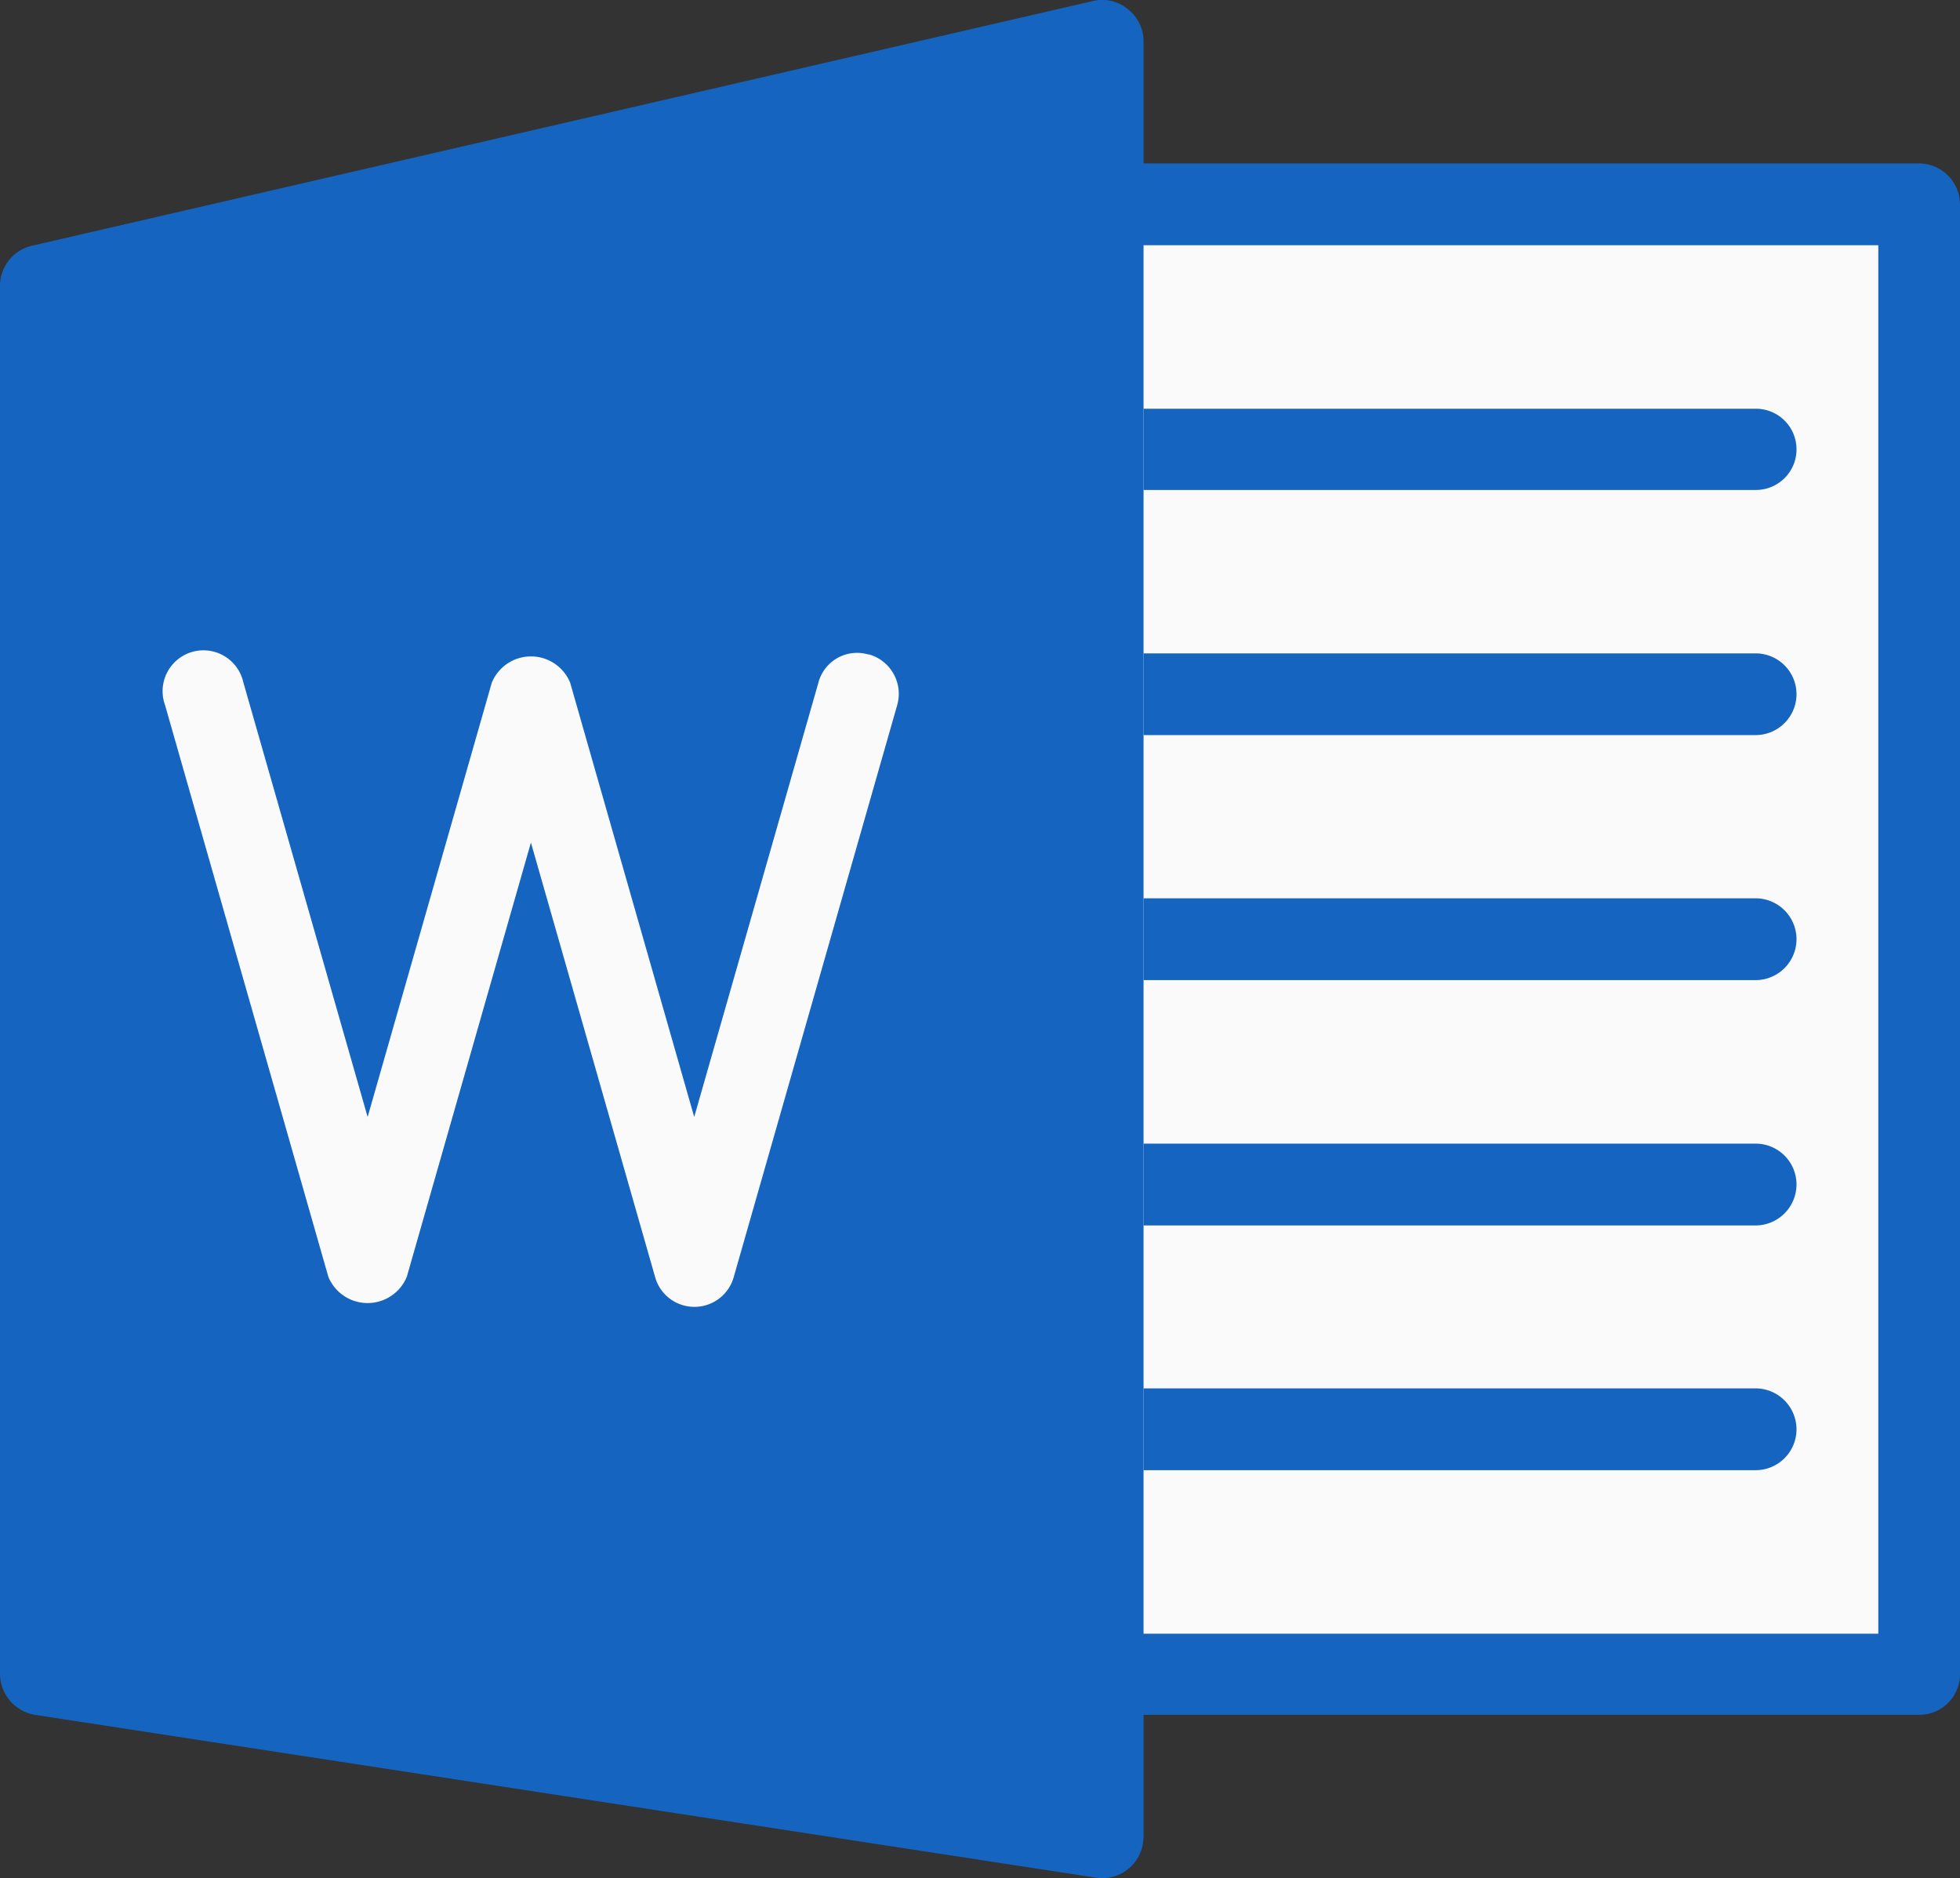 <svg xmlns="http://www.w3.org/2000/svg" width="19.625" height="18.804" viewBox="0 0 19.625 18.804">
  <rect x="0" y="0" width="19.625" height="18.804" fill="#333333" stroke="none"/>
  <g id="Group_1108" data-name="Group 1108" transform="translate(-2657.002 -2800.953)">
    <path id="Path_1107" data-name="Path 1107" d="M2676.215,2802.589h-7.763v-1.225a.408.408,0,0,0-.158-.32.4.4,0,0,0-.347-.081l-10.625,2.45a.412.412,0,0,0-.32.4v13.9a.419.419,0,0,0,.347.407l10.631,1.631a.413.413,0,0,0,.466-.341c0-.022.006-.044.006-.06v-1.23h7.763a.407.407,0,0,0,.412-.407V2803A.412.412,0,0,0,2676.215,2802.589Z" fill="#1565c0"/>
    <rect id="Rectangle_1153" data-name="Rectangle 1153" width="7.357" height="13.9" transform="translate(2668.452 2803.408)" fill="#fafafa"/>
    <path id="Path_1108" data-name="Path 1108" d="M2663.953,2814.036a.408.408,0,0,1-.392-.3l-1.243-4.348-1.243,4.348a.425.425,0,0,1-.785,0l-1.635-5.723a.409.409,0,1,1,.779-.247l.006.023,1.243,4.346,1.243-4.347a.424.424,0,0,1,.785,0l1.242,4.347,1.243-4.346a.4.4,0,0,1,.5-.284l.009,0a.41.41,0,0,1,.281.505l-1.636,5.723A.408.408,0,0,1,2663.953,2814.036Z" fill="#fafafa"/>
    <g id="Group_1107" data-name="Group 1107">
      <path id="Path_1109" data-name="Path 1109" d="M2674.99,2805.452a.406.406,0,0,1-.407.406h-6.131v-.813h6.131A.406.406,0,0,1,2674.99,2805.452Z" fill="#1565c0"/>
      <path id="Path_1110" data-name="Path 1110" d="M2674.99,2807.9a.41.41,0,0,1-.407.412h-6.131v-.818h6.131A.409.409,0,0,1,2674.99,2807.9Z" fill="#1565c0"/>
      <path id="Path_1111" data-name="Path 1111" d="M2674.99,2810.358a.41.41,0,0,1-.407.407h-6.131v-.819h6.131A.41.41,0,0,1,2674.99,2810.358Z" fill="#1565c0"/>
      <path id="Path_1112" data-name="Path 1112" d="M2674.99,2812.809a.411.411,0,0,1-.407.412h-6.131v-.819h6.131A.409.409,0,0,1,2674.99,2812.809Z" fill="#1565c0"/>
      <path id="Path_1113" data-name="Path 1113" d="M2674.99,2815.264a.409.409,0,0,1-.407.407h-6.131v-.819h6.131A.411.411,0,0,1,2674.99,2815.264Z" fill="#1565c0"/>
    </g>
  </g>
</svg>
